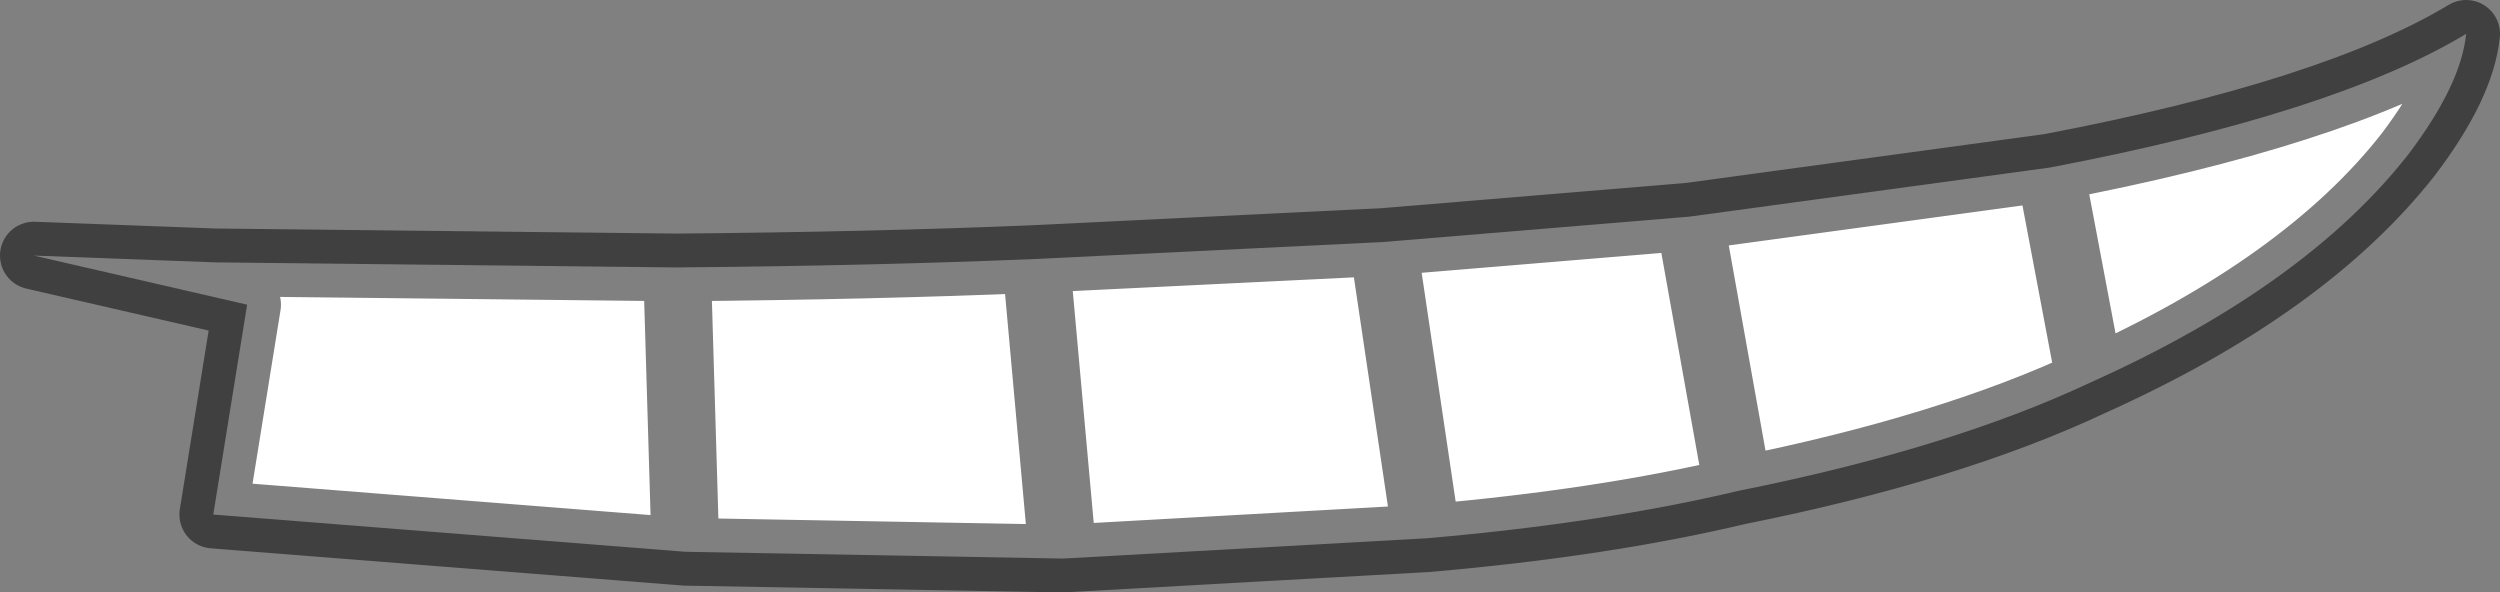 <?xml version="1.0" encoding="UTF-8" standalone="no"?>
<svg xmlns:ffdec="https://www.free-decompiler.com/flash" xmlns:xlink="http://www.w3.org/1999/xlink" ffdec:objectType="shape" height="17.5px" width="73.85px" xmlns="http://www.w3.org/2000/svg">
  <rect width="100%" height="100%" fill="#808080" stroke="none"/>
  <g transform="matrix(1.0, 0.0, 0.0, 1.0, 48.6, 10.5)">
    <path d="M13.15 0.8 L11.95 -5.55 13.15 0.8 Q9.0 2.75 2.75 4.0 L1.3 -4.1 2.75 4.0 Q-1.25 4.95 -6.45 5.4 L-17.2 6.0 -18.0 -2.85 -17.2 6.0 -28.35 5.8 -28.6 -2.6 -28.35 5.8 -42.3 4.7 -41.3 -1.5 -47.6 -2.95 -42.25 -2.75 -28.6 -2.6 Q-22.75 -2.65 -18.0 -2.85 L-7.75 -3.35 1.3 -4.1 11.95 -5.55 Q20.35 -7.15 24.25 -9.5 24.1 -8.0 22.55 -5.95 19.5 -2.05 13.15 0.8 M-7.75 -3.35 L-6.45 5.4 -7.75 -3.35" fill="#ffffff" fill-rule="evenodd" stroke="none"/>
    <path d="M11.95 -5.55 L13.15 0.8 Q19.5 -2.05 22.55 -5.95 24.1 -8.0 24.25 -9.5 20.35 -7.15 11.95 -5.55 L1.3 -4.1 2.75 4.0 Q9.0 2.75 13.15 0.8 M-18.0 -2.85 L-17.2 6.0 -6.45 5.4 -7.75 -3.35 -18.0 -2.85 Q-22.75 -2.65 -28.6 -2.6 L-28.35 5.8 -17.2 6.0 M-6.45 5.4 Q-1.25 4.95 2.75 4.0 M1.3 -4.1 L-7.75 -3.35 M-28.6 -2.6 L-42.25 -2.75 -47.6 -2.95 -41.3 -1.5 -42.3 4.7 -28.35 5.8" fill="none" stroke="#000000" stroke-linecap="round" stroke-linejoin="round" stroke-opacity="0.498" stroke-width="2.0"/>
  </g>
</svg>
